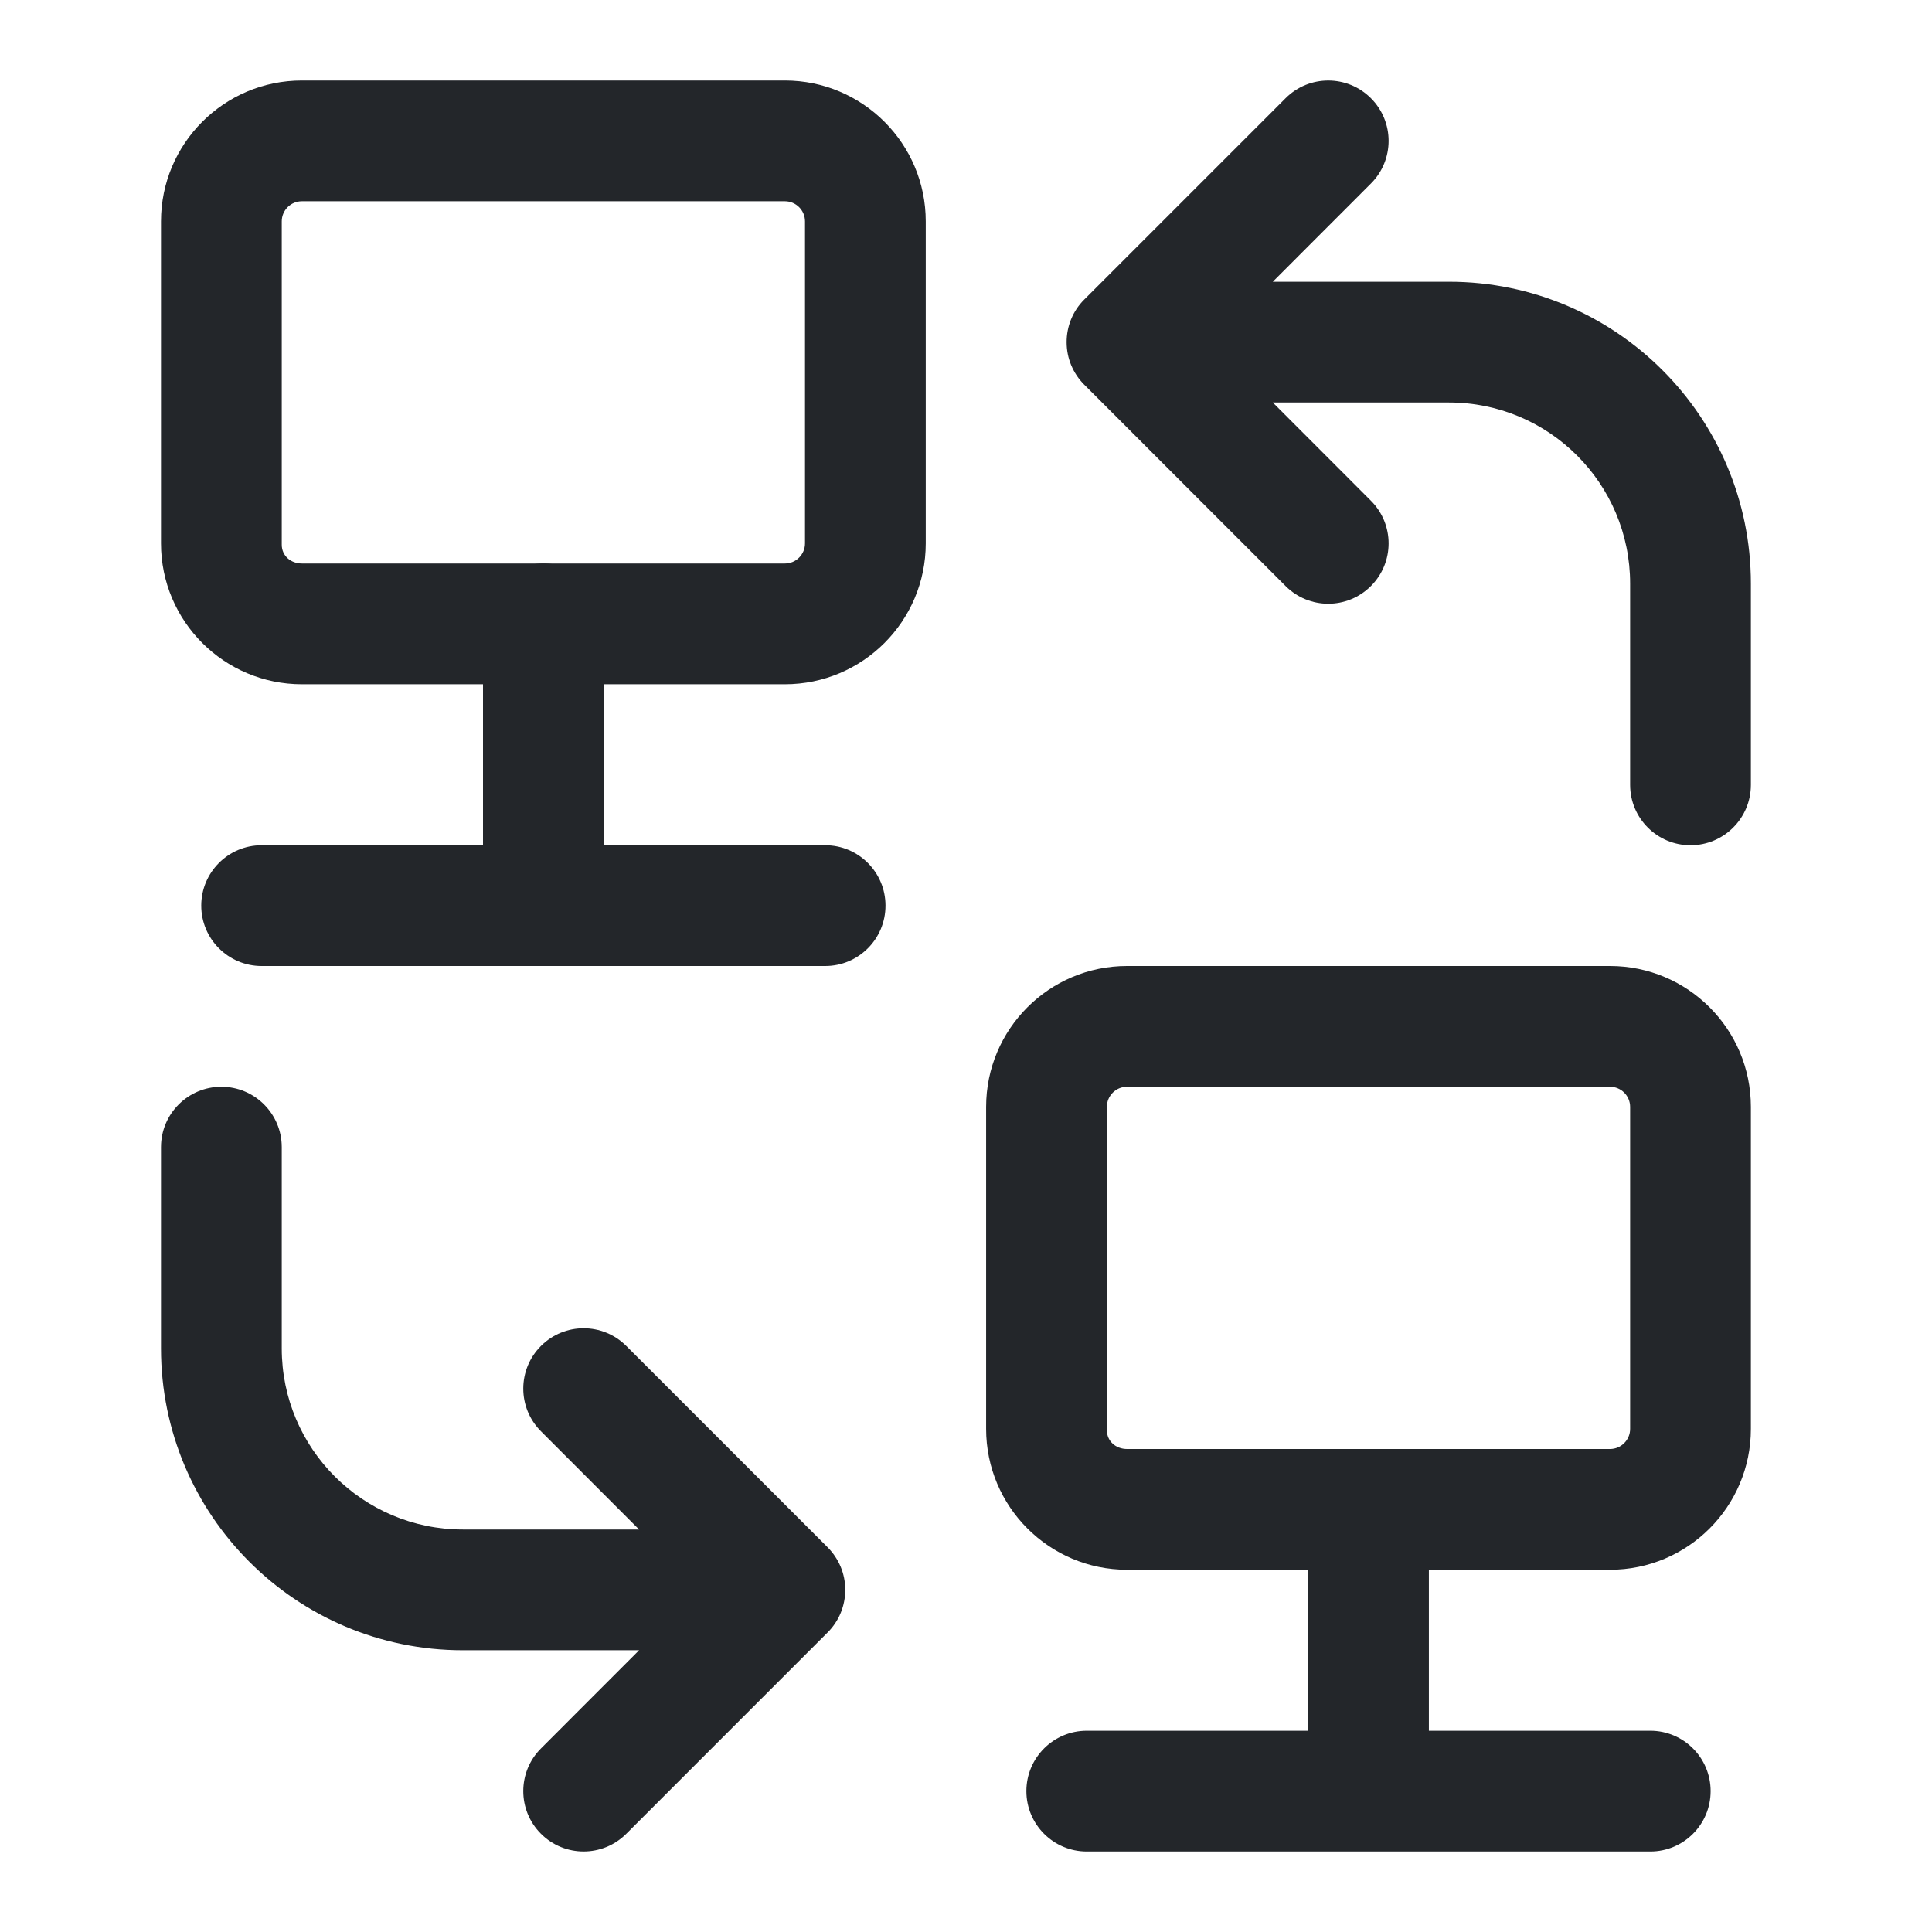 <svg width="24" height="24" viewBox="0 0 24 24" fill="none" xmlns="http://www.w3.org/2000/svg">
<path fill-rule="evenodd" clip-rule="evenodd" d="M17.03 1.22C17.323 1.513 17.323 1.987 17.03 2.28L15.811 3.5H18C20.071 3.5 21.75 5.179 21.75 7.25V9.75C21.75 10.164 21.414 10.5 21 10.5C20.586 10.5 20.25 10.164 20.25 9.75V7.25C20.25 6.007 19.243 5 18 5H15.811L17.03 6.22C17.323 6.513 17.323 6.987 17.03 7.28C16.737 7.573 16.263 7.573 15.97 7.28L13.47 4.78C13.398 4.708 13.344 4.626 13.307 4.537C13.27 4.449 13.25 4.352 13.25 4.25C13.25 4.058 13.323 3.866 13.47 3.72L15.97 1.22C16.263 0.927 16.737 0.927 17.03 1.22Z" fill="#23262A"/>
<path fill-rule="evenodd" clip-rule="evenodd" d="M6.72 22.78C6.427 22.487 6.427 22.013 6.72 21.72L7.939 20.5L5.75 20.5C3.679 20.5 2 18.821 2 16.75L2 14.25C2 13.836 2.336 13.5 2.75 13.5C3.164 13.5 3.5 13.836 3.5 14.25L3.5 16.75C3.5 17.993 4.507 19 5.75 19L7.939 19L6.72 17.78C6.427 17.487 6.427 17.013 6.72 16.72C7.013 16.427 7.487 16.427 7.78 16.72L10.28 19.22C10.352 19.292 10.406 19.375 10.443 19.463C10.48 19.551 10.5 19.648 10.5 19.75C10.5 19.942 10.427 20.134 10.28 20.28L7.78 22.78C7.487 23.073 7.013 23.073 6.72 22.78Z" fill="#23262A"/>
<path fill-rule="evenodd" clip-rule="evenodd" d="M20 19.5C20.966 19.5 21.75 18.716 21.75 17.75L21.75 13.75C21.75 12.784 20.966 12 20 12L14 12C13.034 12 12.25 12.784 12.25 13.75L12.25 17.75C12.25 18.716 13.034 19.5 14 19.5L20 19.5ZM20.25 17.75C20.25 17.888 20.138 18 20 18L14 18C13.862 18 13.75 17.904 13.75 17.766L13.75 13.75C13.75 13.612 13.862 13.5 14 13.5L20 13.5C20.138 13.5 20.25 13.612 20.25 13.75L20.25 17.75Z" fill="#23262A"/>
<path d="M20.501 23L16.75 23L15.25 23L13.5 23C13.086 23 12.75 22.664 12.75 22.25C12.75 21.836 13.086 21.5 13.5 21.5L15.25 21.5L16.75 21.5L20.501 21.5C20.915 21.5 21.25 21.836 21.25 22.25C21.25 22.664 20.915 23 20.501 23Z" fill="#23262A"/>
<path d="M17.75 18.75L17.75 19.731L17.75 20.769L17.75 21.75C17.75 22.164 17.414 22.5 17 22.5C16.586 22.5 16.25 22.164 16.25 21.75L16.25 20.769L16.25 19.731L16.25 18.75C16.25 18.336 16.586 18 17 18C17.414 18 17.75 18.336 17.75 18.75Z" fill="#23262A"/>
<path fill-rule="evenodd" clip-rule="evenodd" d="M9.75 8.5C10.716 8.5 11.5 7.716 11.5 6.75L11.5 2.75C11.5 1.784 10.716 1 9.75 1L3.75 1C2.784 1 2 1.784 2 2.75L2 6.75C2 7.716 2.784 8.5 3.75 8.5L9.75 8.5ZM10 6.75C10 6.888 9.888 7 9.75 7L3.75 7C3.612 7 3.5 6.904 3.5 6.766L3.5 2.75C3.5 2.612 3.612 2.5 3.75 2.5L9.75 2.5C9.888 2.5 10 2.612 10 2.75L10 6.75Z" fill="#23262A"/>
<path d="M10.251 12L6.5 12L5 12L3.25 12C2.836 12 2.5 11.664 2.5 11.25C2.5 10.836 2.836 10.5 3.25 10.5L5 10.5L6.5 10.5L10.251 10.5C10.665 10.5 11 10.836 11 11.25C11 11.664 10.665 12 10.251 12Z" fill="#23262A"/>
<path d="M7.5 7.75L7.5 8.731L7.5 9.769L7.5 10.75C7.5 11.164 7.164 11.5 6.75 11.5C6.336 11.5 6 11.164 6 10.75L6 9.769L6 8.731L6 7.75C6 7.336 6.336 7 6.75 7C7.164 7 7.5 7.336 7.5 7.75Z" fill="#23262A"/>
</svg>
